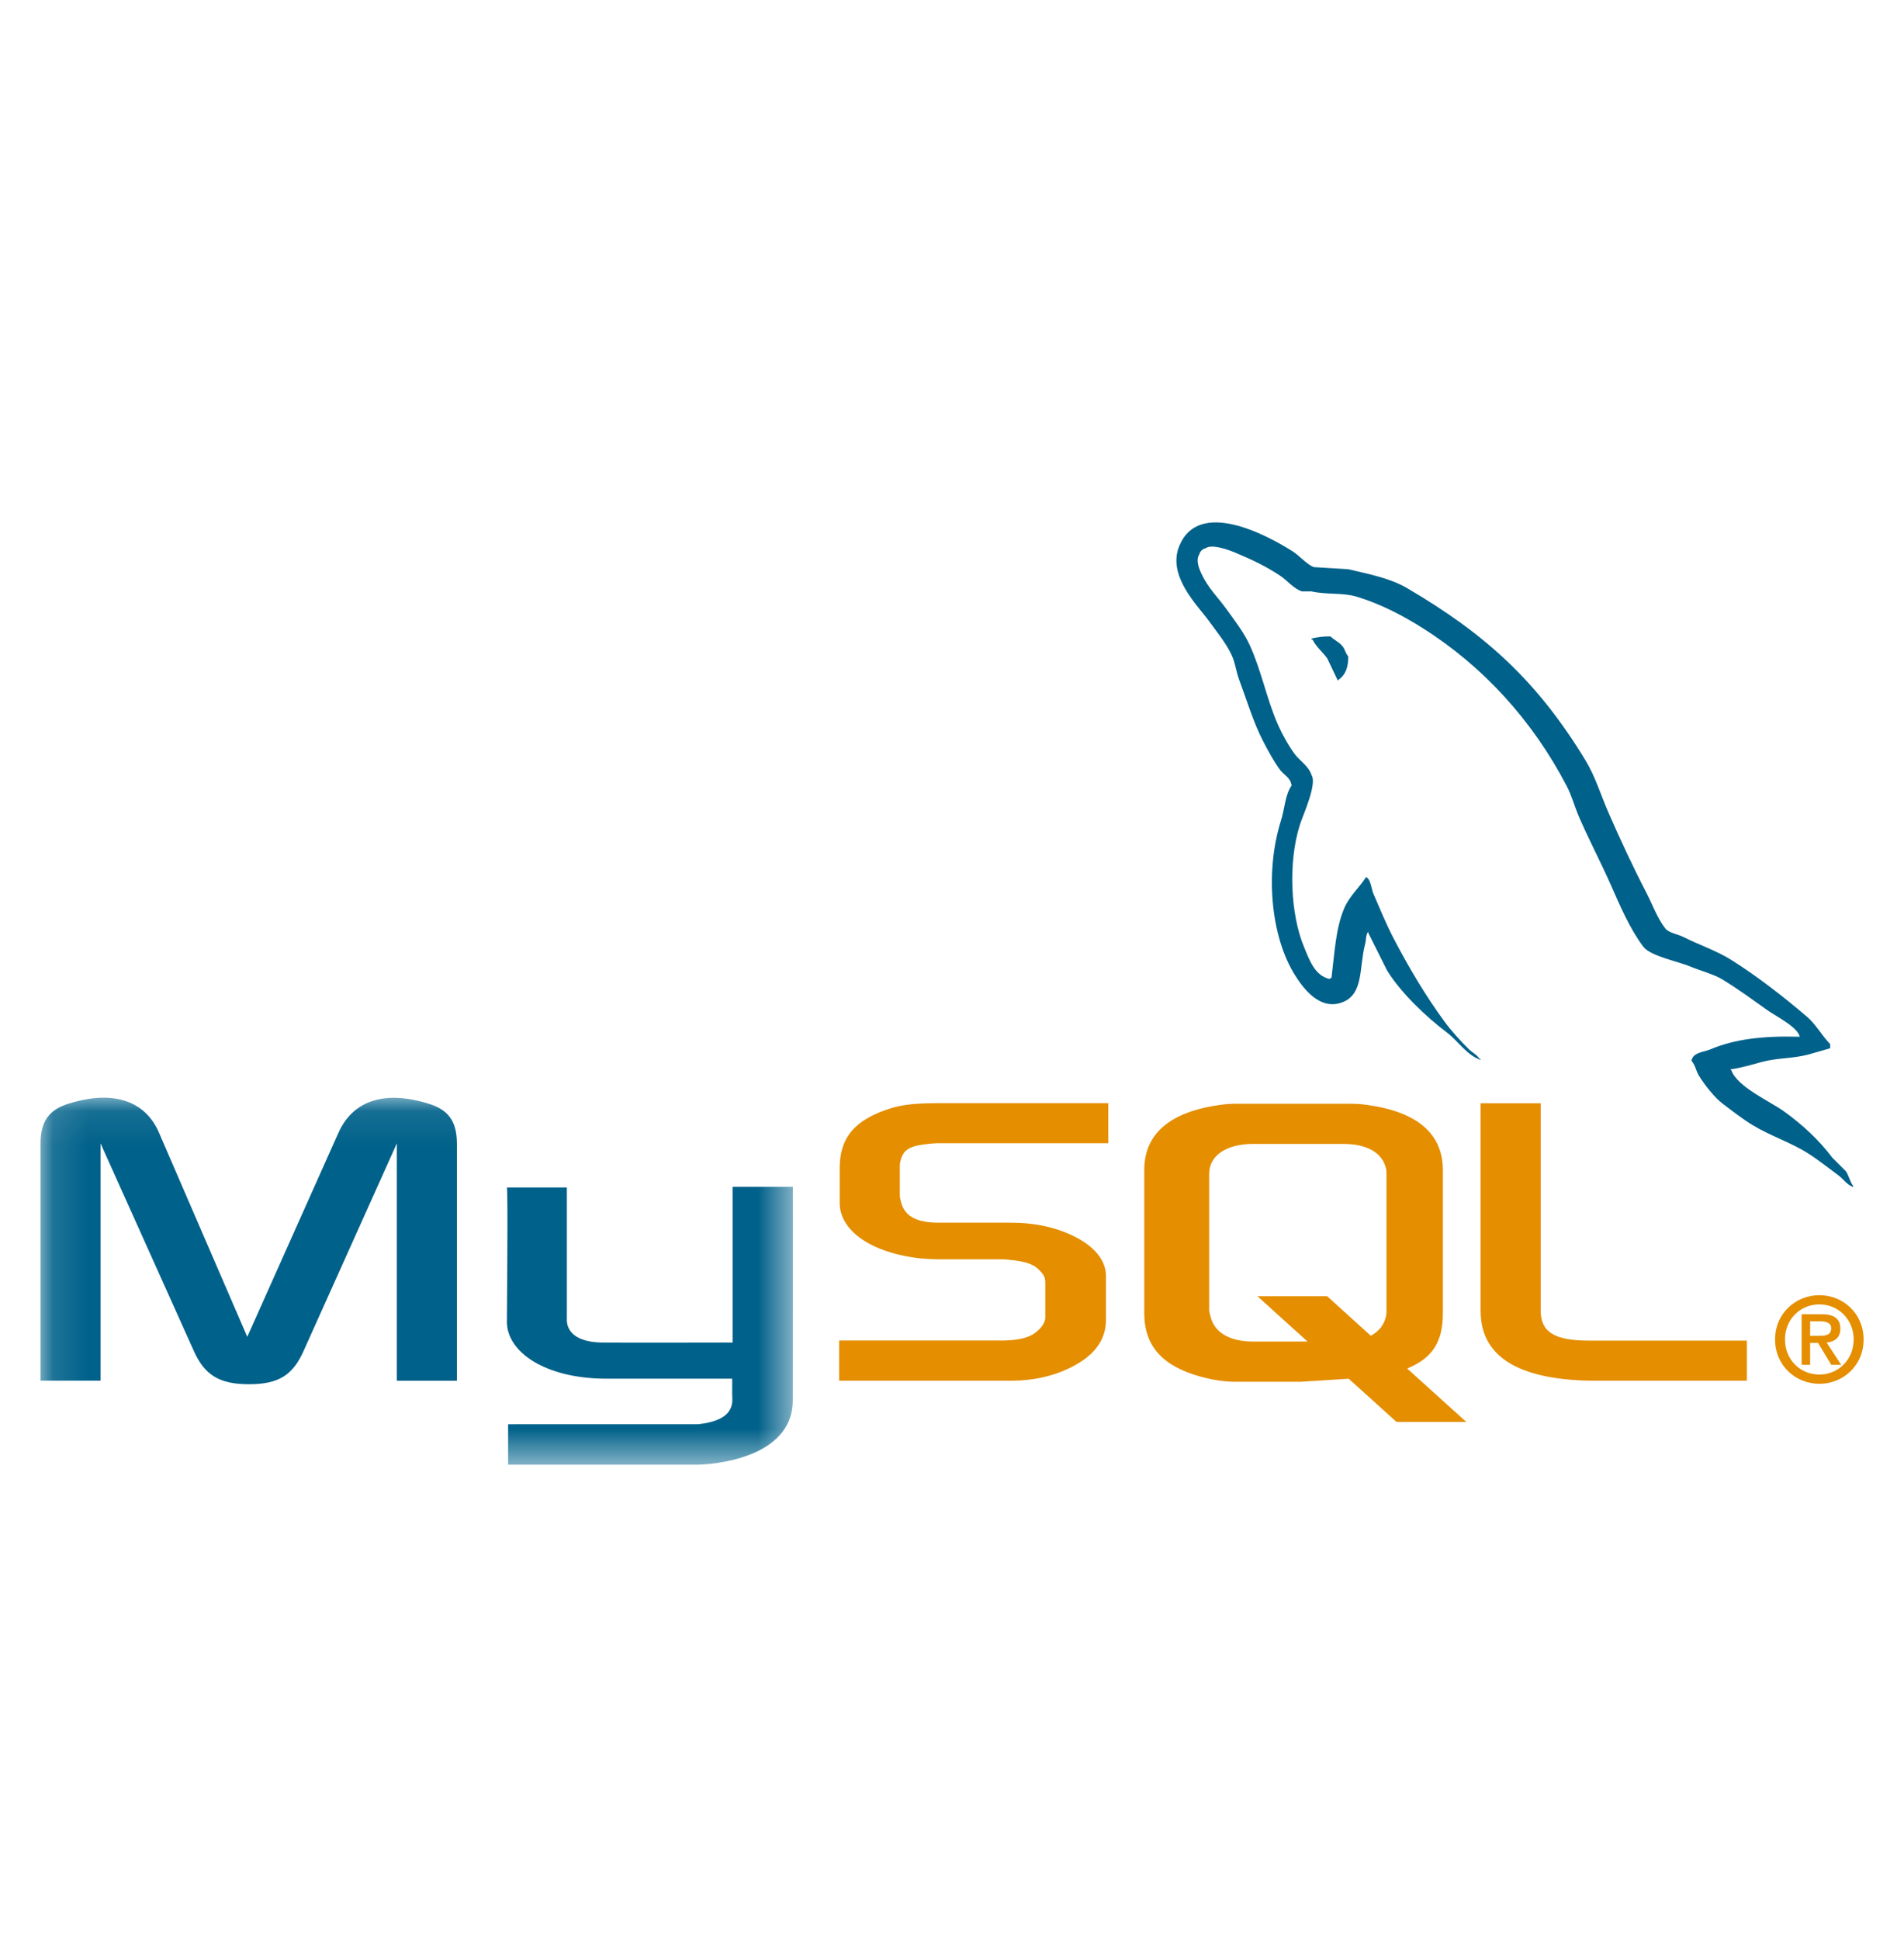 <svg width="54" height="55" viewBox="0 0 54 55" fill="none" xmlns="http://www.w3.org/2000/svg">
<mask id="mask0_25_1390" style="mask-type:luminance" maskUnits="userSpaceOnUse" x="1" y="31" width="22" height="11">
<path d="M1.116 31.085H22.5V41.504H1.116V31.085Z" fill="white"/>
</mask>
<g mask="url(#mask0_25_1390)">
<path d="M1.149 39.138H2.852V32.412L5.489 38.278C5.8 38.985 6.226 39.239 7.061 39.239C7.897 39.239 8.306 38.988 8.618 38.278L11.255 32.412V39.141H12.959V32.423C12.959 31.767 12.696 31.45 12.155 31.287C10.862 30.883 9.994 31.232 9.601 32.106L7.013 37.895L4.507 32.103C4.13 31.23 3.245 30.88 1.952 31.284C1.411 31.448 1.149 31.765 1.149 32.42V39.138ZM14.374 33.661H16.077V37.369C16.061 37.571 16.142 38.043 17.075 38.058C17.551 38.065 20.749 38.058 20.779 38.058V33.643H22.486C22.493 33.643 22.484 39.663 22.484 39.688C22.493 41.173 20.643 41.495 19.79 41.52H14.411V40.374L19.799 40.373C20.896 40.257 20.766 39.712 20.766 39.529V39.082H17.146C15.462 39.067 14.389 38.331 14.376 37.485C14.374 37.409 14.412 33.698 14.375 33.661L14.374 33.661Z" fill="#00618A"/>
</g>
<path d="M23.799 39.139H28.696C29.27 39.139 29.827 39.019 30.269 38.811C31.006 38.473 31.367 38.014 31.367 37.413V36.168C31.367 35.676 30.957 35.217 30.155 34.912C29.729 34.747 29.205 34.66 28.697 34.66H26.633C25.945 34.66 25.618 34.453 25.536 33.994C25.52 33.939 25.52 33.893 25.52 33.841V33.066C25.52 33.022 25.52 32.978 25.536 32.923C25.618 32.574 25.798 32.475 26.404 32.418C26.453 32.418 26.519 32.407 26.568 32.407H31.433V31.271H26.65C25.962 31.271 25.602 31.315 25.274 31.413C24.257 31.73 23.815 32.235 23.815 33.109V34.103C23.815 34.868 24.683 35.523 26.14 35.676C26.305 35.687 26.468 35.698 26.632 35.698H28.401C28.466 35.698 28.532 35.698 28.581 35.709C29.121 35.753 29.351 35.851 29.515 36.047C29.616 36.148 29.646 36.245 29.646 36.351V37.345C29.646 37.465 29.564 37.618 29.4 37.749C29.253 37.88 29.007 37.967 28.679 37.989C28.614 37.989 28.565 38 28.499 38H23.799V39.136L23.799 39.139ZM41.993 37.162C41.993 38.331 42.861 38.986 44.613 39.117C44.777 39.13 44.94 39.137 45.104 39.139H49.543V38.003H45.072C44.073 38.003 43.696 37.752 43.696 37.151V31.274H41.992V37.161L41.993 37.162ZM32.453 37.221V33.171C32.453 32.142 33.175 31.518 34.603 31.321C34.756 31.299 34.909 31.288 35.063 31.288H38.296C38.456 31.288 38.614 31.299 38.773 31.321C40.2 31.518 40.922 32.142 40.922 33.171V37.221C40.922 38.056 40.616 38.502 39.909 38.794L41.587 40.309H39.609L38.251 39.083L36.885 39.17H35.063C34.751 39.17 34.423 39.126 34.062 39.027C32.976 38.732 32.453 38.163 32.453 37.221H32.453ZM34.292 37.12C34.292 37.175 34.308 37.229 34.325 37.295C34.426 37.766 34.866 38.029 35.537 38.029H37.084L35.663 36.745H37.641L38.878 37.865C39.106 37.743 39.256 37.556 39.307 37.317C39.323 37.263 39.323 37.208 39.323 37.153V33.27C39.323 33.226 39.323 33.169 39.307 33.117C39.206 32.679 38.765 32.427 38.109 32.427H35.541C34.784 32.427 34.294 32.755 34.294 33.27V37.123L34.292 37.12Z" fill="#E48E00"/>
<path d="M51.041 29.389C49.994 29.36 49.194 29.457 48.51 29.746C48.316 29.828 48.006 29.83 47.974 30.074C48.081 30.186 48.098 30.353 48.182 30.49C48.346 30.755 48.622 31.109 48.867 31.294C49.136 31.497 49.413 31.715 49.701 31.891C50.214 32.203 50.786 32.382 51.279 32.695C51.57 32.879 51.859 33.112 52.143 33.32C52.283 33.423 52.377 33.583 52.559 33.648V33.618C52.463 33.496 52.439 33.328 52.351 33.201L51.964 32.814C51.585 32.309 51.105 31.87 50.594 31.503C50.187 31.211 49.275 30.816 49.105 30.341L49.076 30.312C49.364 30.279 49.703 30.174 49.969 30.103C50.417 29.983 50.817 30.014 51.28 29.895L51.905 29.716V29.597C51.671 29.357 51.505 29.04 51.25 28.823C50.583 28.254 49.856 27.687 49.106 27.214C48.691 26.951 48.178 26.781 47.737 26.558C47.589 26.483 47.328 26.445 47.231 26.32C46.999 26.025 46.873 25.651 46.695 25.309C46.321 24.59 45.954 23.803 45.623 23.046C45.397 22.529 45.249 22.02 44.968 21.556C43.616 19.333 42.161 17.991 39.907 16.672C39.427 16.392 38.85 16.28 38.239 16.136L37.257 16.076C37.057 15.993 36.849 15.748 36.661 15.629C35.914 15.157 33.998 14.131 33.446 15.477C33.096 16.329 33.967 17.161 34.279 17.593C34.498 17.895 34.778 18.235 34.934 18.575C35.037 18.799 35.055 19.024 35.142 19.261C35.359 19.842 35.547 20.479 35.827 21.018C35.969 21.291 36.124 21.578 36.303 21.822C36.413 21.972 36.602 22.038 36.631 22.269C36.447 22.527 36.437 22.926 36.333 23.252C35.868 24.72 36.043 26.544 36.72 27.631C36.928 27.964 37.417 28.68 38.09 28.405C38.678 28.165 38.544 27.423 38.715 26.767C38.753 26.618 38.73 26.509 38.804 26.41V26.44L39.34 27.512C39.737 28.151 40.441 28.819 41.038 29.27C41.347 29.503 41.593 29.907 41.99 30.044V30.014H41.961C41.883 29.893 41.762 29.843 41.663 29.746C41.43 29.518 41.17 29.234 40.978 28.972C40.435 28.235 39.956 27.429 39.519 26.589C39.31 26.188 39.129 25.746 38.953 25.338C38.886 25.181 38.886 24.943 38.745 24.861C38.553 25.161 38.269 25.402 38.12 25.755C37.882 26.319 37.851 27.007 37.763 27.721C37.71 27.74 37.733 27.727 37.703 27.751C37.288 27.651 37.142 27.224 36.989 26.857C36.599 25.93 36.527 24.439 36.869 23.372C36.958 23.097 37.359 22.227 37.197 21.972C37.119 21.718 36.864 21.568 36.72 21.376C36.544 21.137 36.366 20.82 36.244 20.542C35.925 19.82 35.776 19.009 35.44 18.279C35.28 17.93 35.008 17.577 34.785 17.268C34.538 16.925 34.262 16.671 34.071 16.258C34.003 16.11 33.91 15.874 34.011 15.722C34.016 15.7 34.024 15.679 34.035 15.66C34.045 15.64 34.059 15.622 34.075 15.606C34.09 15.591 34.108 15.577 34.128 15.566C34.147 15.556 34.168 15.548 34.19 15.543C34.363 15.41 34.844 15.587 35.024 15.662C35.501 15.861 35.9 16.05 36.304 16.318C36.498 16.444 36.695 16.696 36.929 16.765H37.197C37.616 16.861 38.086 16.795 38.477 16.914C39.169 17.124 39.789 17.452 40.352 17.807C42.069 18.891 43.472 20.435 44.432 22.278C44.586 22.574 44.653 22.857 44.789 23.171C45.063 23.803 45.409 24.458 45.682 25.078C45.955 25.696 46.22 26.32 46.605 26.835C46.808 27.105 47.59 27.251 47.945 27.401C48.194 27.506 48.602 27.616 48.838 27.758C49.289 28.03 49.726 28.354 50.148 28.652C50.36 28.801 51.009 29.128 51.042 29.396L51.041 29.389Z" fill="#00618A"/>
<path fill-rule="evenodd" clip-rule="evenodd" d="M37.734 18.041C37.515 18.037 37.361 18.064 37.197 18.1V18.13H37.227C37.331 18.344 37.515 18.482 37.644 18.666L37.942 19.292L37.972 19.262C38.156 19.132 38.24 18.924 38.239 18.606C38.165 18.529 38.154 18.431 38.09 18.338C38.005 18.215 37.838 18.144 37.733 18.04L37.734 18.041Z" fill="#00618A"/>
<path fill-rule="evenodd" clip-rule="evenodd" d="M50.344 37.971C50.344 38.721 50.937 39.227 51.599 39.227C52.262 39.227 52.854 38.721 52.854 37.971C52.854 37.221 52.262 36.715 51.599 36.715C50.937 36.715 50.344 37.221 50.344 37.971ZM52.573 37.971C52.573 38.54 52.138 38.965 51.599 38.965C51.053 38.965 50.624 38.54 50.624 37.971C50.624 37.401 51.053 36.976 51.599 36.976C52.138 36.976 52.573 37.401 52.573 37.971ZM51.937 38.688H52.218L51.806 38.058C52.027 38.035 52.195 37.927 52.195 37.666C52.195 37.375 52.01 37.254 51.656 37.254H51.097V38.688H51.338V38.068H51.562L51.937 38.688L51.937 38.688ZM51.338 37.867V37.455H51.615C51.759 37.455 51.934 37.482 51.934 37.649C51.934 37.85 51.776 37.867 51.595 37.867H51.338V37.867Z" fill="#E48E00"/>
</svg>
